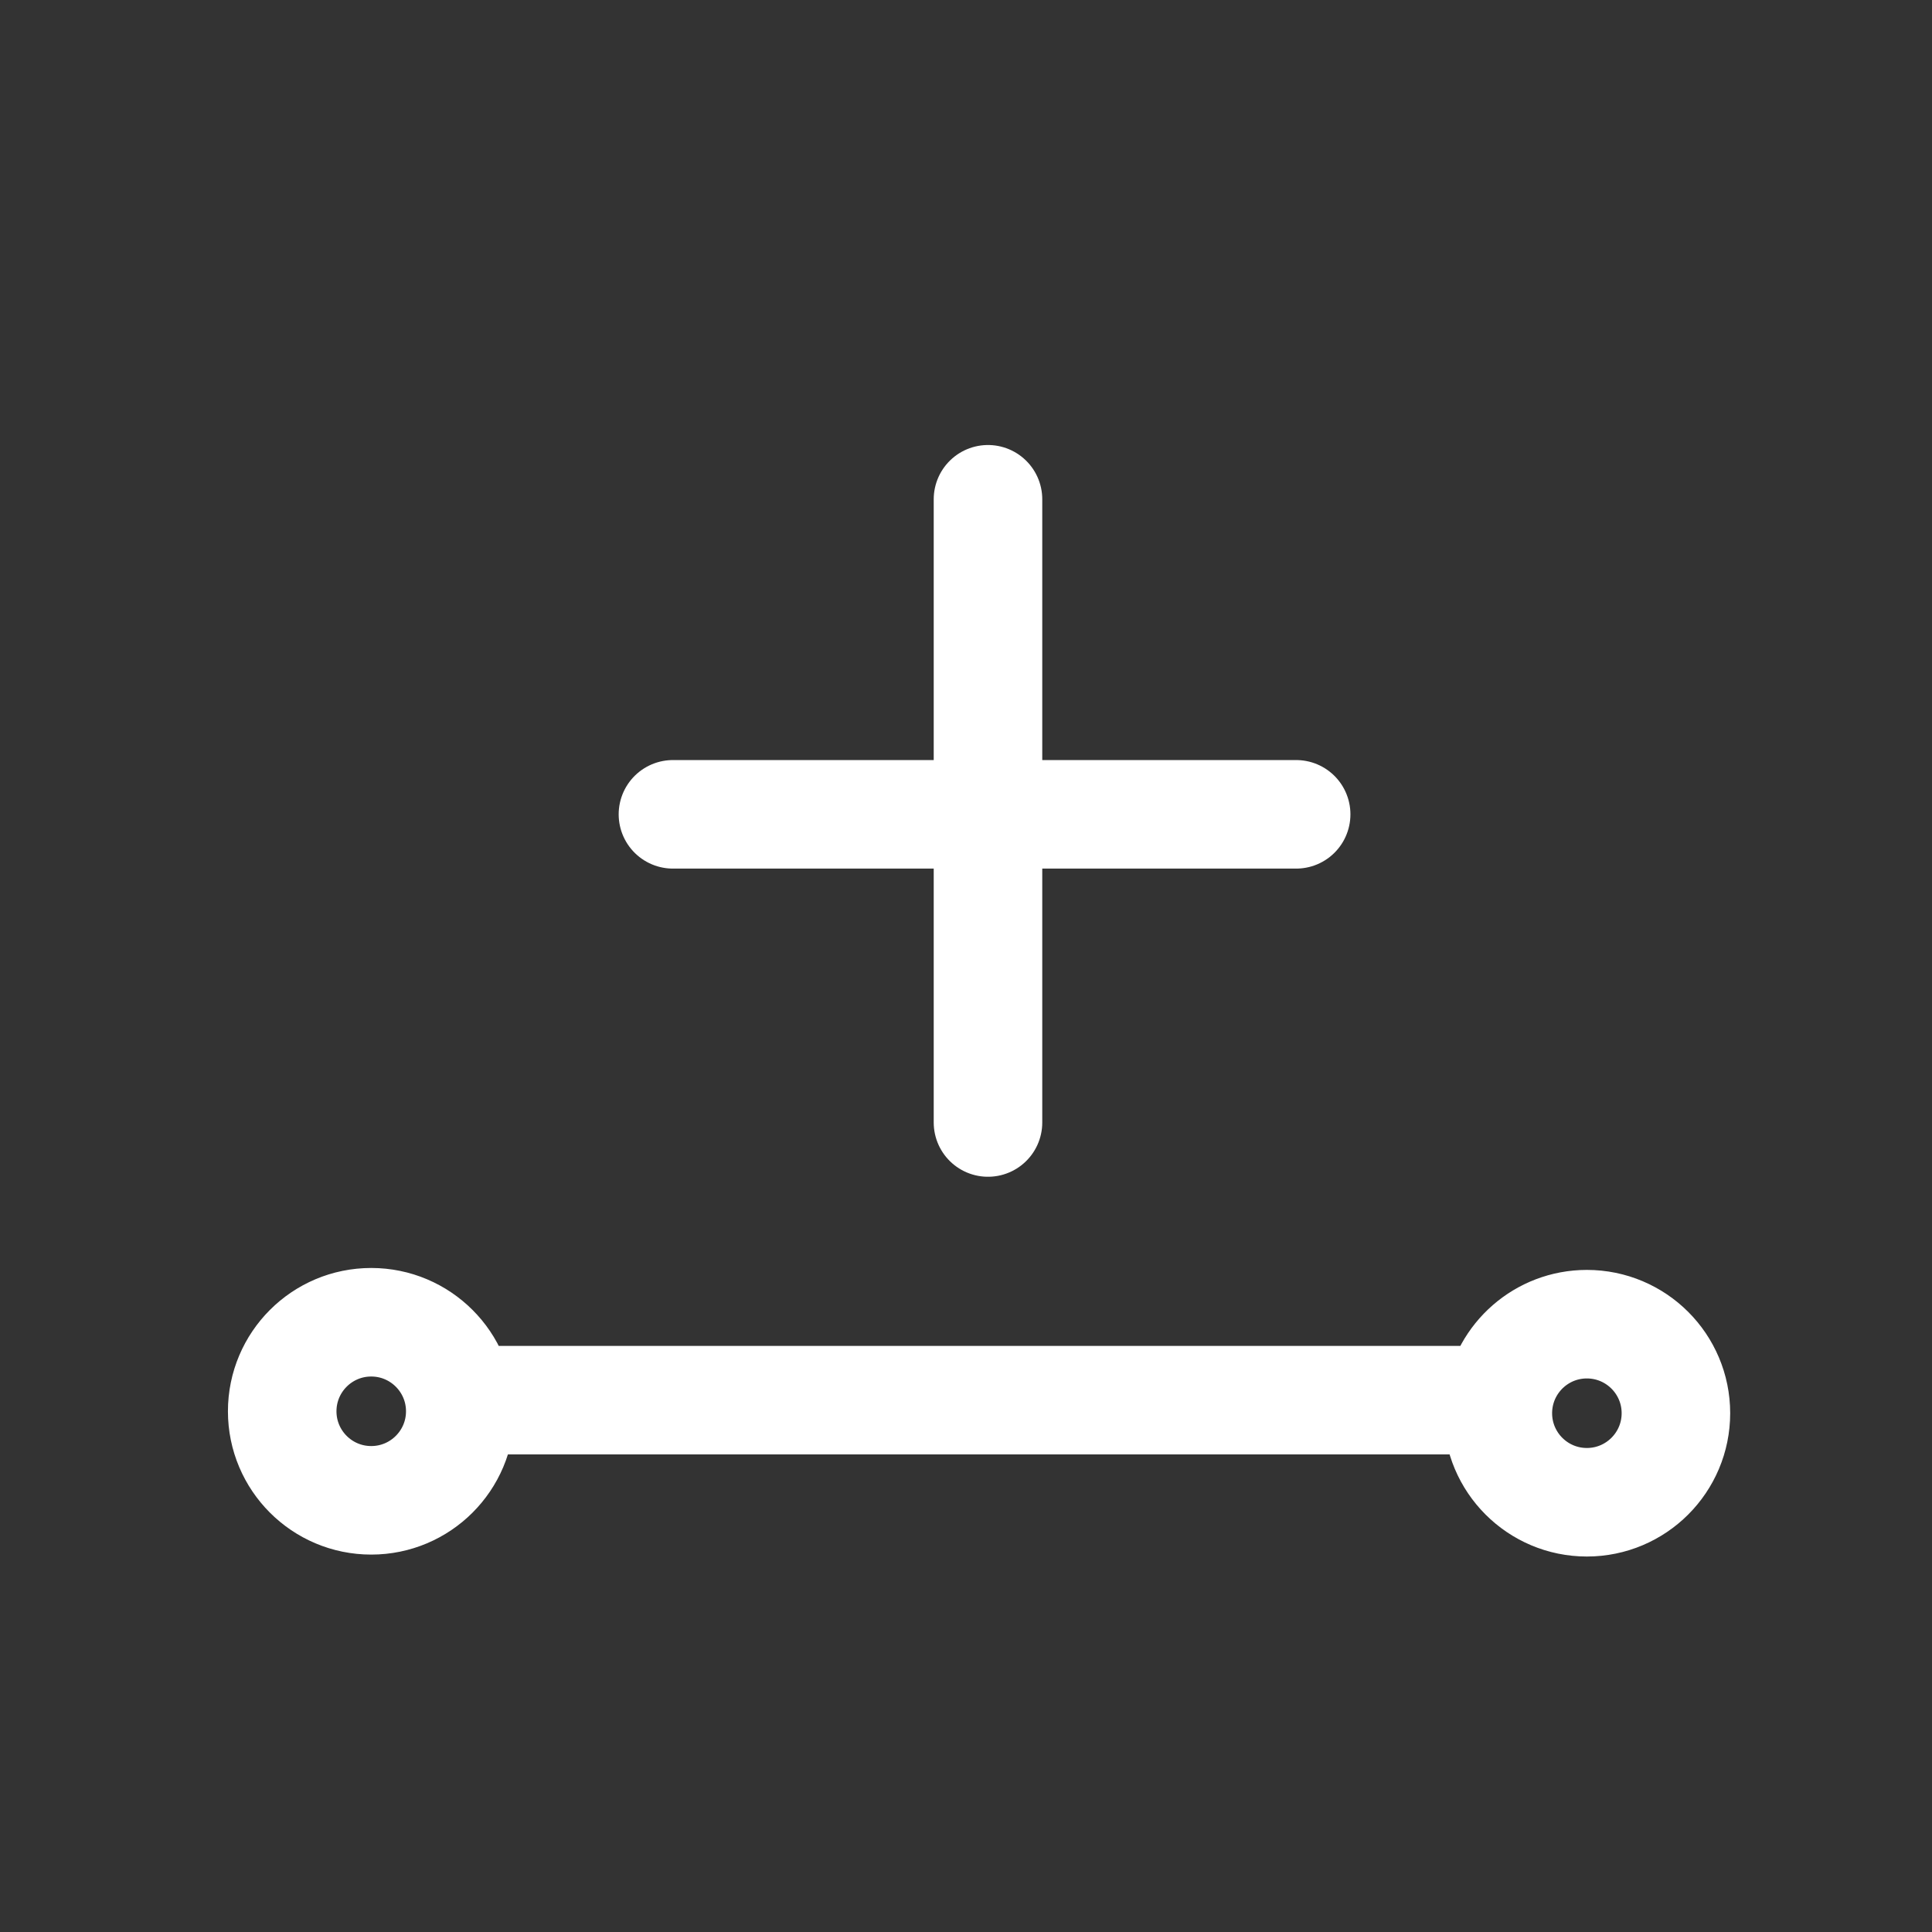 <?xml version="1.0" encoding="UTF-8"?>
<svg width="89px" height="89px" viewBox="0 0 89 89" version="1.1" xmlns="http://www.w3.org/2000/svg" xmlns:xlink="http://www.w3.org/1999/xlink">
    <rect x="0" y="0" width="89" height="89" fill="#333333" stroke="none"/>
    <!-- Generator: Sketch 52.4 (67378) - http://www.bohemiancoding.com/sketch -->
    <title>Add</title>
    <desc>Created with Sketch.</desc>
    <g id="Add" stroke="none" stroke-width="1" fill="none" fill-rule="evenodd">
        <g id="AddLine-Copy" transform="translate(1, 1)" fill-rule="nonzero">
            <rect id="矩形" x="0" y="0" width="88" height="88"></rect>
            <path d="M44.513,36.513 L44.513,22 L44.513,36.513 L30,36.513 L44.513,36.513 Z M44.513,36.513 L44.513,50.709 L44.513,36.513 L58.709,36.513 L44.513,36.513 Z M68.044,63.5 L20.203,63.5 L68.044,63.5 C68.335,61.52 70.04,60 72.101,60 C74.366,60 76.203,61.836 76.203,64.101 C76.203,66.366 74.366,68.203 72.101,68.203 C69.836,68.203 68,66.366 68,64.101 C68,63.897 68.015,63.696 68.044,63.5 Z M16.101,68.114 C13.836,68.114 12,66.278 12,64.013 C12,61.748 13.836,59.911 16.101,59.911 C18.366,59.911 20.203,61.748 20.203,64.013 C20.203,66.278 18.366,68.114 16.101,68.114 Z" id="Add-Line" stroke="#FFFFFF" stroke-width="5" stroke-linecap="round" stroke-linejoin="round"></path>
        </g>
    </g>
</svg>